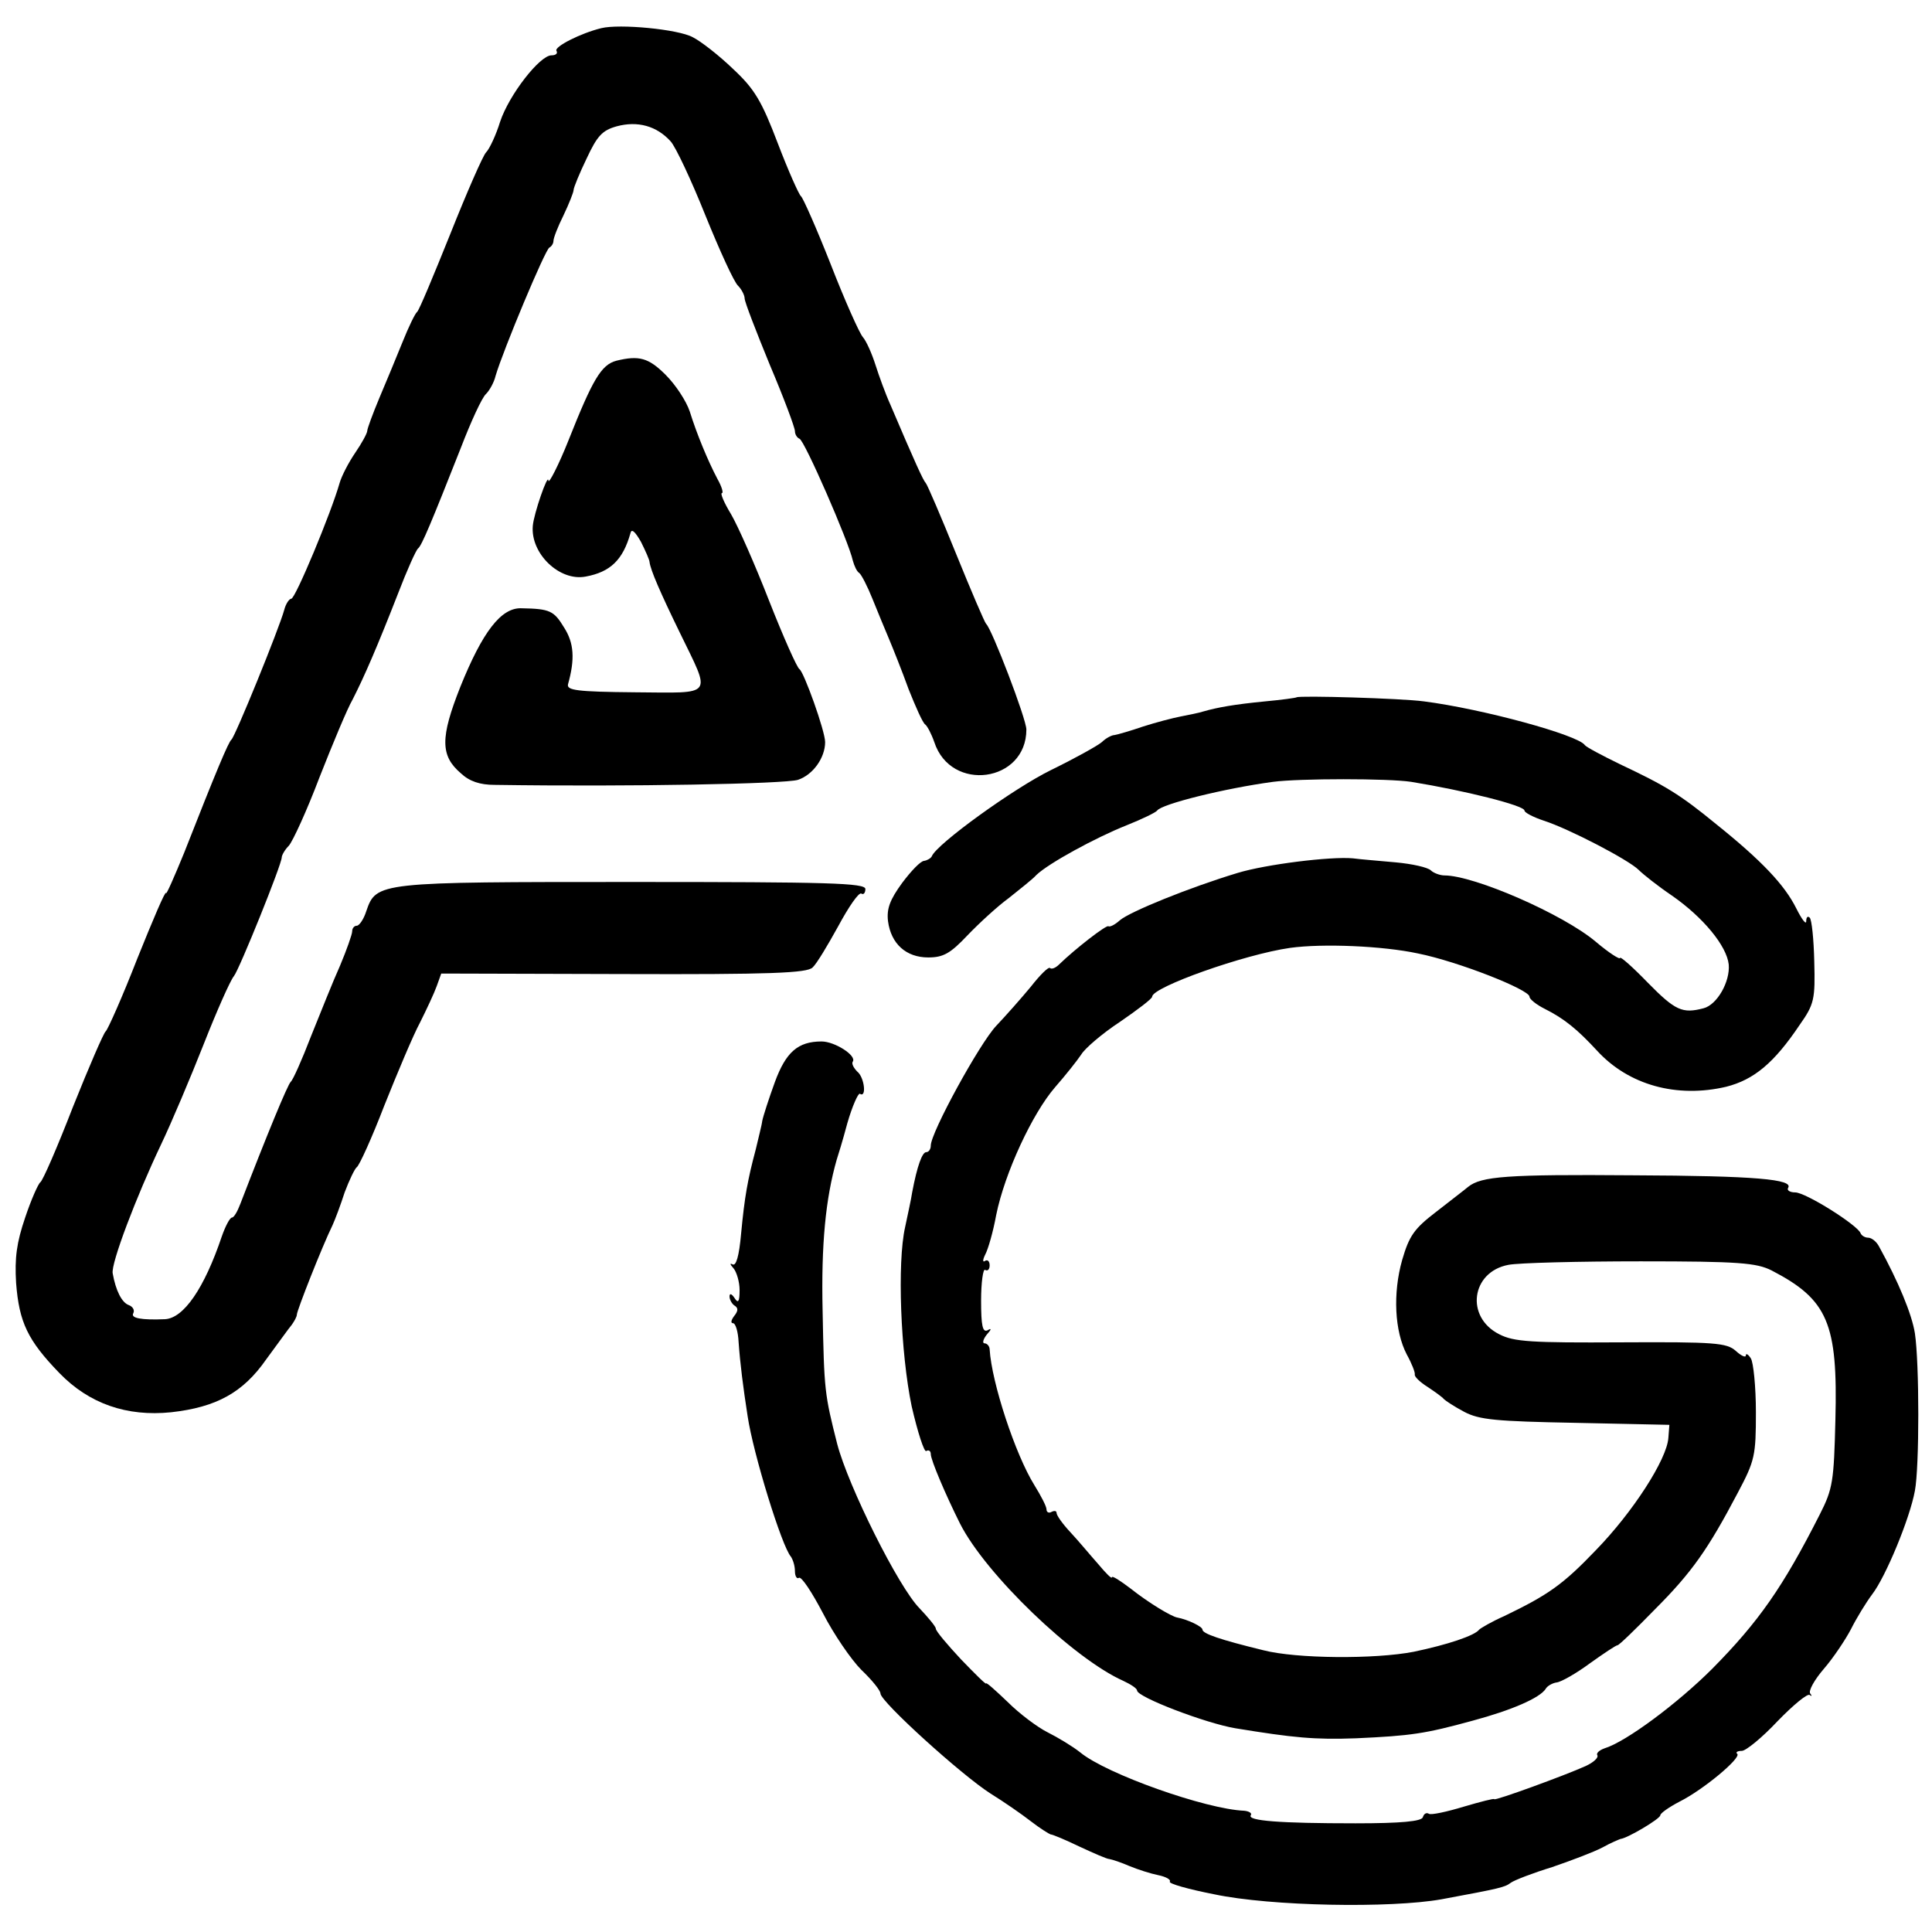 <?xml version="1.0" standalone="no"?>
<!DOCTYPE svg PUBLIC "-//W3C//DTD SVG 20010904//EN"
        "http://www.w3.org/TR/2001/REC-SVG-20010904/DTD/svg10.dtd">
<svg version="1.0" xmlns="http://www.w3.org/2000/svg"
     width="384pt" height="384pt" viewBox="0 0 384 384"
     preserveAspectRatio="xMidYMid meet">
    <g transform="translate(0,384) scale(0.1,-0.1)"
       fill="#000000" stroke="none">
        <path d="M1195 3784 c-41 -10 -94 -37 -89 -45 3 -5 -1 -9 -10 -9 -23 0 -84
-78 -102 -132 -8 -26 -21 -54 -28 -61 -6 -6 -38 -79 -71 -162 -33 -82 -62
-152 -66 -155 -4 -3 -17 -30 -29 -60 -12 -30 -33 -80 -46 -111 -13 -31 -24
-61 -24 -65 0 -5 -11 -25 -24 -44 -13 -19 -27 -46 -31 -60 -17 -60 -88 -230
-96 -230 -4 0 -11 -10 -14 -22 -10 -37 -98 -253 -105 -258 -6 -5 -30 -62 -94
-225 -20 -49 -36 -85 -36 -80 -1 6 -26 -53 -57 -130 -30 -77 -59 -142 -63
-145 -4 -3 -33 -70 -65 -150 -31 -80 -60 -147 -65 -150 -4 -3 -18 -34 -30 -70
-17 -50 -21 -80 -18 -130 6 -78 23 -114 86 -179 59 -61 134 -87 222 -78 90 10
143 39 189 105 23 31 45 62 51 69 5 7 10 16 10 20 0 8 50 135 71 178 5 11 16
40 24 65 9 24 20 47 24 50 5 3 30 58 55 123 26 65 57 139 71 165 13 26 28 58
33 72 l9 25 362 -1 c292 -1 365 2 376 13 8 7 30 44 51 82 21 39 41 68 46 65 4
-3 8 1 8 9 0 12 -73 14 -462 14 -507 0 -510 0 -530 -58 -5 -16 -14 -29 -19
-29 -5 0 -9 -5 -9 -11 0 -6 -11 -37 -24 -68 -14 -31 -39 -94 -58 -141 -18 -47
-36 -87 -40 -90 -6 -5 -48 -107 -100 -242 -6 -16 -13 -28 -17 -28 -4 0 -13
-17 -20 -37 -35 -104 -76 -163 -113 -165 -47 -2 -69 2 -63 12 3 6 -1 13 -9 16
-14 5 -26 29 -32 63 -4 19 47 153 96 256 21 44 59 134 85 200 26 66 53 127 60
135 11 14 95 222 95 236 0 4 6 15 14 23 8 9 36 70 61 136 26 66 55 136 66 155
23 45 49 105 90 210 18 47 36 87 40 90 7 5 27 53 85 200 20 52 42 100 50 107
7 7 16 23 19 36 15 51 99 252 107 255 4 2 8 8 8 13 0 6 9 29 20 51 11 23 20
46 20 50 0 5 12 34 26 63 21 45 31 56 60 64 41 11 79 1 107 -30 10 -11 41 -77
69 -147 28 -69 57 -133 65 -140 7 -7 13 -19 13 -25 0 -7 23 -66 50 -132 28
-66 50 -125 50 -132 0 -6 4 -13 9 -15 10 -3 98 -205 106 -242 3 -11 8 -22 13
-25 4 -3 16 -26 26 -51 10 -25 25 -61 33 -80 8 -19 26 -64 39 -100 14 -35 28
-67 33 -70 4 -3 12 -18 18 -35 33 -101 183 -80 183 25 0 21 -69 201 -80 210
-3 3 -30 66 -60 140 -30 74 -57 137 -60 140 -5 5 -21 40 -70 155 -10 22 -23
58 -30 80 -7 22 -18 47 -25 55 -7 8 -36 73 -64 145 -28 71 -55 132 -59 135 -4
3 -25 50 -46 105 -32 84 -46 108 -89 148 -28 27 -64 55 -80 63 -29 16 -146 27
-182 18z"/>
        <path d="M1225 3123 c-30 -8 -47 -37 -95 -158 -19 -48 -40 -89 -40 -80 -1 15
-29 -66 -31 -90 -5 -55 53 -111 105 -101 49 9 74 33 89 86 2 10 9 4 21 -17 9
-18 17 -36 17 -40 2 -16 21 -60 60 -140 63 -130 70 -120 -89 -119 -116 1 -136
4 -133 16 14 50 12 82 -8 113 -20 33 -28 37 -84 38 -41 2 -78 -47 -122 -156
-40 -101 -40 -137 1 -172 17 -16 38 -23 67 -23 269 -4 578 2 603 10 30 10 54
44 54 75 0 22 -42 139 -51 145 -5 3 -32 64 -60 135 -28 72 -62 149 -76 173
-14 23 -22 42 -18 42 3 0 0 12 -9 28 -19 36 -41 89 -55 134 -7 21 -28 53 -48
73 -34 34 -53 39 -98 28z"/>
        <path d="M2577 2454 c-1 -1 -29 -5 -62 -8 -62 -6 -95 -12 -123 -20 -9 -3 -30
-7 -45 -10 -16 -3 -50 -12 -75 -20 -26 -9 -51 -16 -57 -17 -5 0 -17 -6 -25
-14 -8 -7 -53 -32 -100 -55 -74 -36 -229 -148 -238 -172 -2 -4 -9 -8 -15 -9
-7 0 -26 -20 -44 -44 -24 -33 -31 -51 -28 -76 6 -45 36 -72 80 -72 30 0 44 8
78 44 23 24 60 58 82 74 21 17 47 37 55 46 24 23 117 74 180 99 30 12 57 25
60 29 9 13 134 44 230 57 53 7 230 7 275 0 105 -17 225 -47 225 -57 0 -4 17
-13 38 -20 50 -16 169 -78 189 -98 9 -9 38 -32 66 -51 62 -43 109 -100 113
-137 3 -34 -23 -80 -50 -87 -42 -11 -56 -5 -111 51 -30 31 -55 53 -55 49 0 -4
-22 10 -48 32 -65 55 -242 132 -301 132 -9 0 -22 5 -27 10 -6 6 -37 13 -70 16
-32 3 -71 6 -85 8 -45 4 -173 -12 -229 -29 -96 -29 -214 -77 -234 -94 -10 -9
-20 -14 -23 -12 -4 3 -65 -44 -98 -76 -7 -7 -15 -10 -18 -7 -3 3 -20 -14 -38
-37 -19 -23 -50 -58 -69 -78 -33 -35 -130 -212 -130 -238 0 -7 -4 -13 -9 -13
-8 0 -18 -27 -28 -80 -2 -14 -9 -45 -14 -69 -16 -71 -9 -250 13 -356 12 -52
25 -92 29 -89 5 3 9 0 9 -6 0 -12 30 -82 58 -138 51 -101 226 -269 325 -313
15 -7 27 -15 27 -19 0 -13 136 -65 195 -75 116 -19 158 -23 240 -20 110 5 137
9 232 35 78 21 133 45 145 63 3 6 14 12 22 13 9 1 39 18 66 38 28 20 52 36 55
36 3 0 36 32 74 71 74 74 106 120 165 232 34 64 36 74 36 160 0 51 -5 99 -10
107 -5 8 -10 11 -10 6 0 -5 -9 -1 -20 9 -18 16 -41 18 -228 17 -178 -1 -213 1
-242 16 -68 34 -56 124 18 138 20 4 139 7 263 7 195 0 230 -3 260 -18 112 -58
132 -105 127 -297 -3 -122 -5 -137 -31 -188 -73 -144 -121 -213 -214 -307 -68
-68 -171 -145 -214 -158 -11 -4 -17 -10 -14 -14 2 -5 -8 -14 -23 -21 -42 -19
-182 -70 -182 -66 0 2 -27 -5 -61 -15 -33 -10 -65 -17 -69 -14 -5 3 -10 0 -12
-7 -3 -8 -42 -12 -134 -12 -151 0 -215 5 -208 16 3 4 -3 8 -13 9 -76 3 -274
73 -326 116 -15 12 -45 30 -65 40 -20 10 -56 37 -79 60 -24 23 -43 40 -43 37
0 -3 -22 19 -50 48 -27 29 -50 56 -50 61 0 4 -15 22 -32 40 -42 42 -142 243
-164 327 -25 99 -26 105 -29 265 -3 132 6 223 28 300 2 6 12 38 21 72 10 35
22 61 25 59 14 -9 9 33 -5 44 -7 7 -12 16 -9 20 8 12 -36 40 -62 40 -47 0 -71
-21 -93 -81 -12 -33 -23 -67 -25 -77 -1 -9 -8 -35 -13 -57 -16 -60 -22 -93
-29 -167 -4 -45 -10 -65 -17 -61 -6 3 -5 0 2 -8 6 -7 12 -27 12 -43 0 -24 -3
-27 -10 -16 -6 9 -10 10 -10 3 0 -6 5 -15 10 -18 8 -5 7 -11 -1 -21 -6 -8 -7
-14 -2 -14 5 0 10 -17 11 -37 3 -43 9 -90 18 -148 11 -74 68 -259 86 -279 4
-6 8 -18 8 -29 0 -10 4 -16 8 -13 5 3 26 -29 48 -71 21 -41 56 -92 76 -112 21
-20 38 -41 38 -47 0 -16 161 -162 219 -199 26 -16 62 -41 80 -55 18 -14 36
-25 39 -26 4 0 30 -11 57 -24 28 -13 55 -25 60 -25 6 -1 24 -7 40 -14 17 -7
42 -15 57 -18 15 -3 26 -9 23 -13 -2 -4 37 -15 88 -25 113 -24 351 -28 452
-10 119 22 126 24 138 33 7 5 43 19 82 31 38 13 83 30 100 39 16 9 33 16 36
17 13 1 79 40 79 47 0 4 17 16 38 27 48 24 123 87 115 95 -4 3 0 6 9 6 8 0 40
26 71 59 31 32 60 56 64 52 4 -3 5 -2 1 3 -4 5 8 27 27 49 19 22 43 58 54 79
11 22 30 53 42 69 27 35 75 151 85 206 9 47 9 253 0 313 -6 38 -33 103 -71
172 -5 10 -15 18 -22 18 -6 0 -13 4 -15 9 -6 16 -109 81 -130 81 -10 0 -17 4
-14 9 11 17 -64 24 -309 25 -250 2 -301 -2 -327 -23 -7 -6 -36 -28 -64 -50
-43 -33 -53 -47 -67 -95 -19 -67 -15 -142 9 -188 10 -18 17 -36 16 -40 -1 -4
10 -15 26 -25 15 -10 29 -20 32 -24 3 -3 21 -15 40 -25 30 -16 63 -19 221 -22
l187 -4 -2 -26 c-3 -43 -71 -148 -144 -223 -66 -69 -95 -89 -182 -131 -25 -11
-47 -24 -50 -27 -9 -12 -63 -30 -130 -44 -77 -15 -233 -14 -299 3 -86 21 -121
33 -121 41 0 6 -29 20 -50 24 -12 2 -58 30 -92 57 -21 16 -38 27 -38 23 0 -4
-12 8 -27 26 -16 18 -40 47 -55 63 -16 17 -28 34 -28 39 0 4 -4 5 -10 2 -5 -3
-10 -1 -10 5 0 6 -11 27 -24 48 -38 61 -85 204 -89 270 0 6 -5 12 -10 12 -5 0
-3 8 4 17 10 11 10 14 2 9 -10 -5 -13 9 -13 59 0 36 4 64 8 61 5 -3 9 1 9 9 0
8 -4 12 -9 9 -5 -4 -5 2 0 12 6 11 16 46 22 79 17 84 72 202 117 254 21 24 44
53 52 65 7 12 42 42 77 65 35 24 64 46 64 50 0 19 183 84 274 97 65 9 184 4
254 -11 80 -16 222 -72 222 -86 0 -5 14 -16 30 -24 40 -20 66 -42 104 -83 63
-69 159 -95 257 -72 55 14 95 47 146 123 29 41 31 51 29 126 -1 44 -5 83 -9
87 -4 4 -7 1 -7 -7 0 -8 -9 4 -20 26 -23 46 -68 94 -159 167 -72 59 -100 76
-191 119 -35 17 -67 34 -70 38 -13 20 -203 72 -320 87 -44 6 -248 12 -253 8z"/>
    </g>
</svg>
